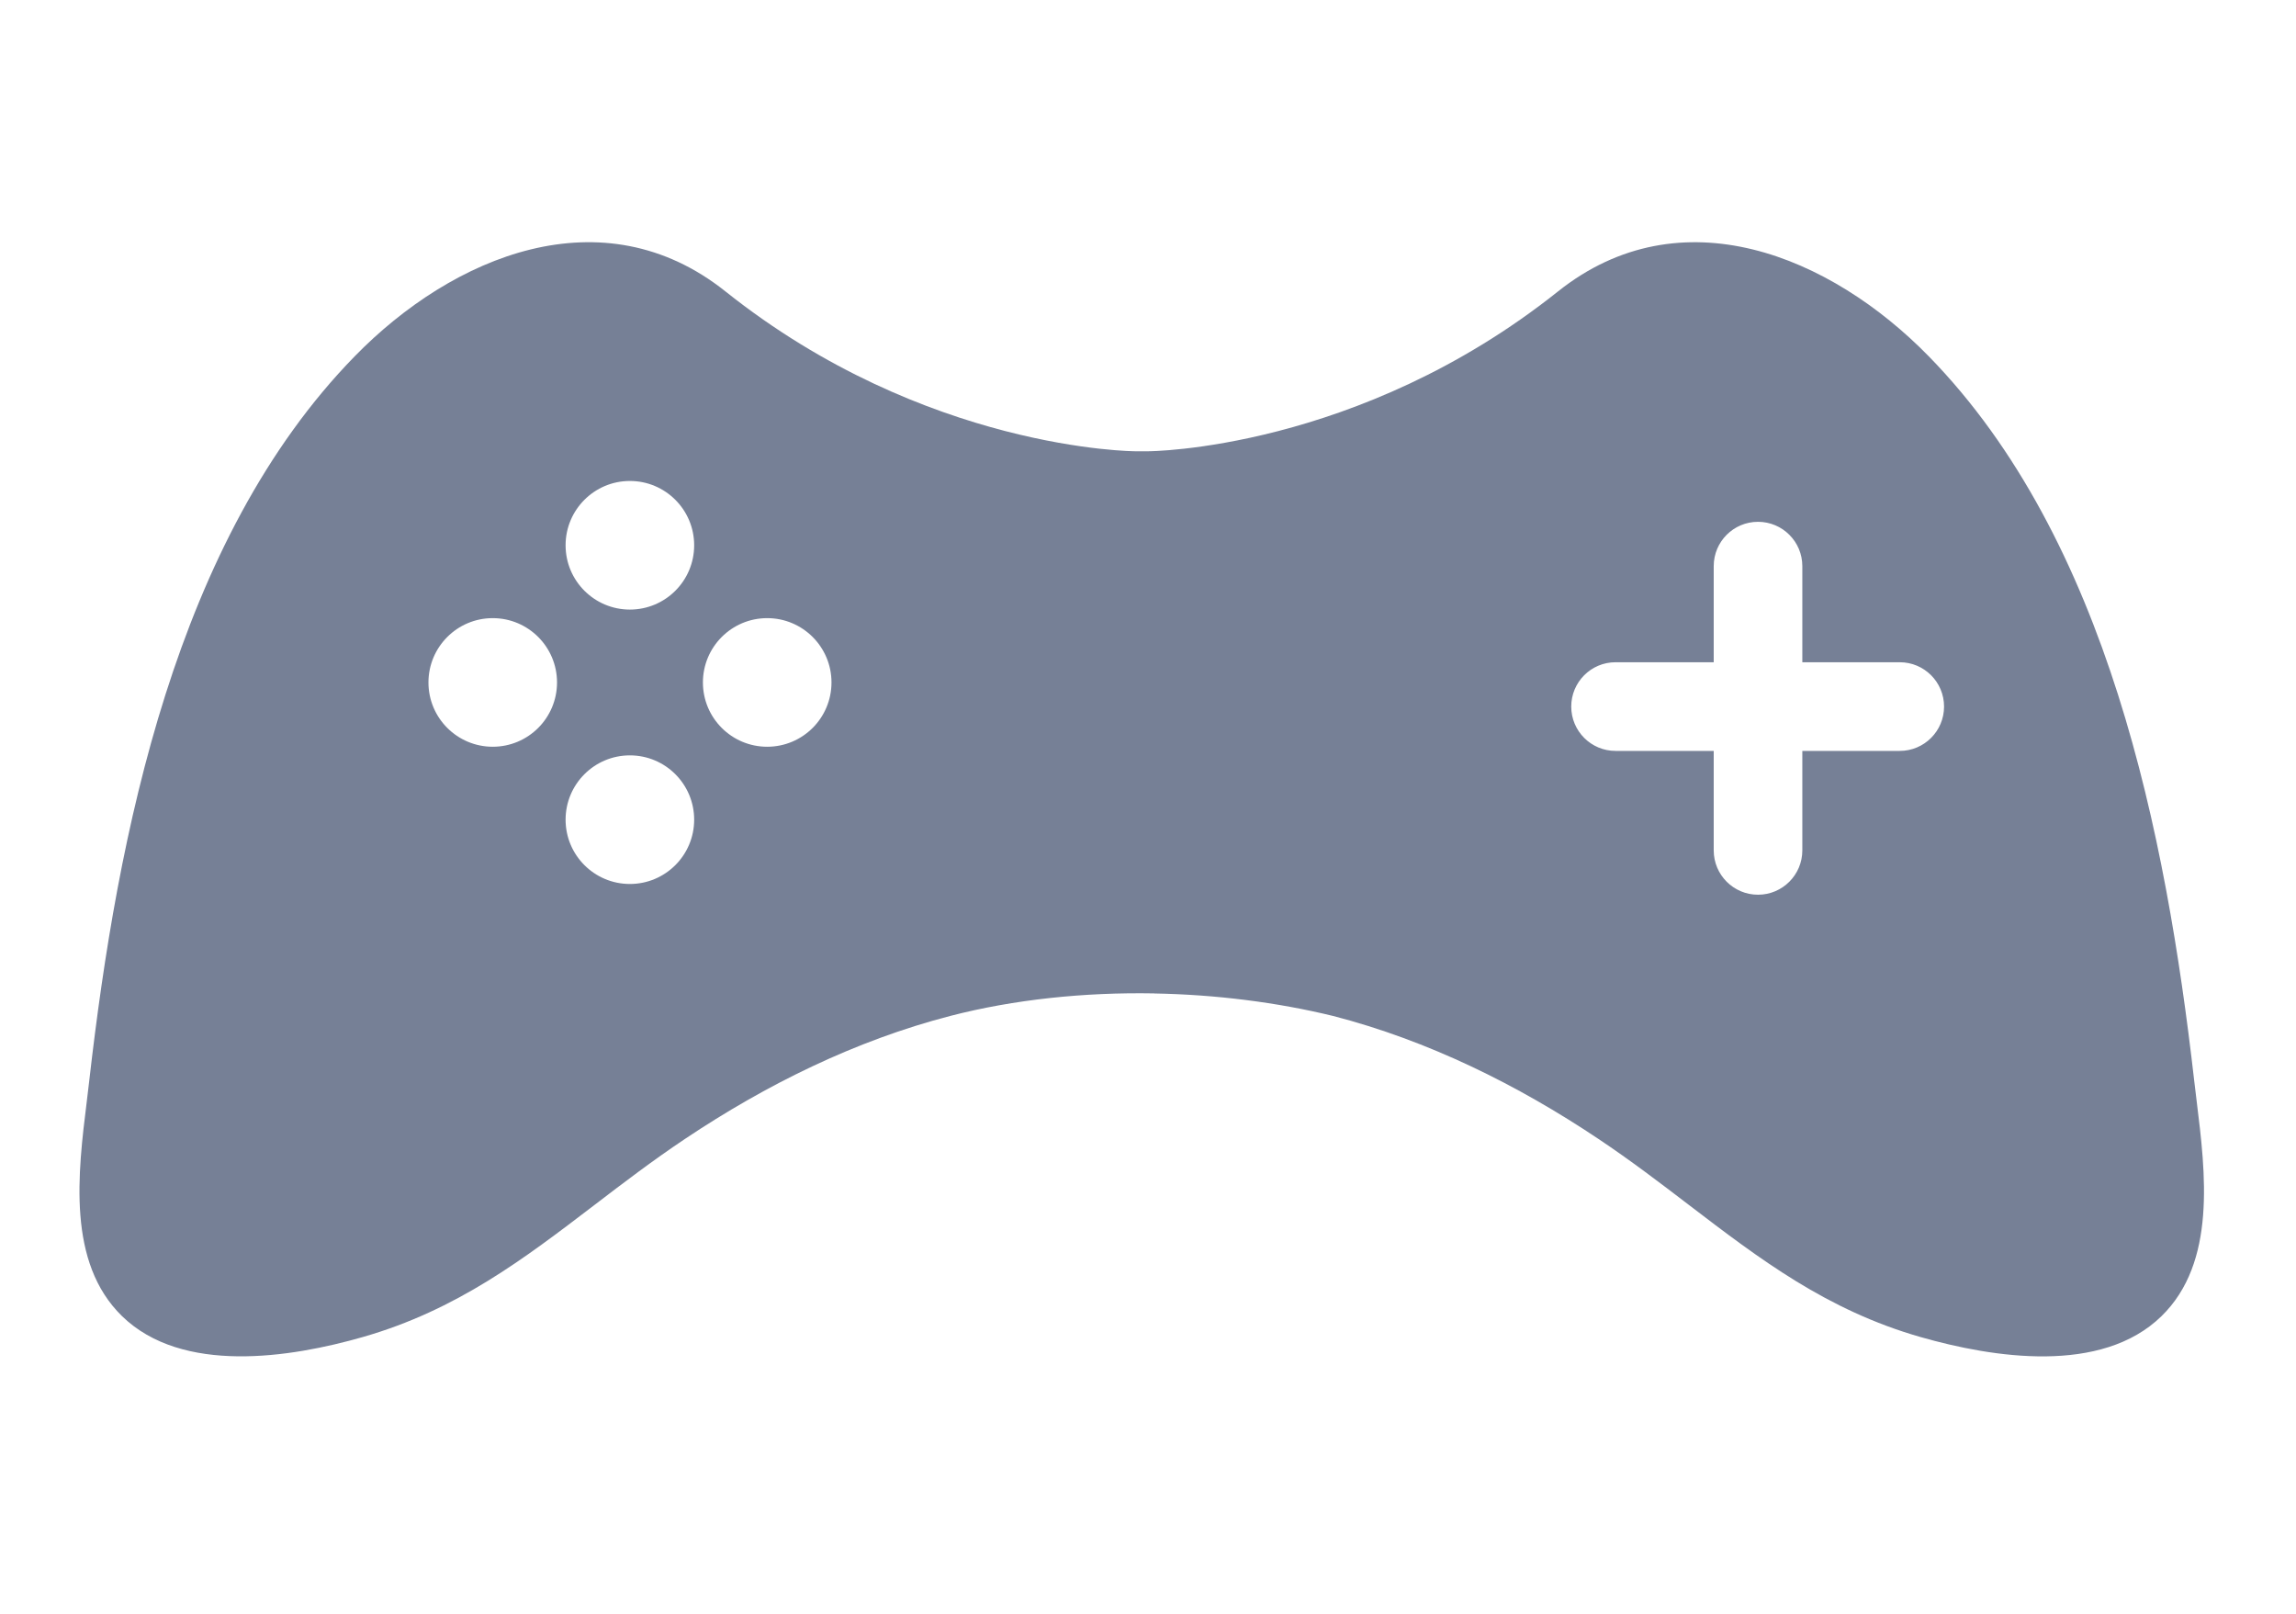 <svg width="74" height="52" viewBox="0 0 74 52" fill="none" xmlns="http://www.w3.org/2000/svg">
<path fill-rule="evenodd" clip-rule="evenodd" d="M37.197 32.012C39.178 32.047 41.151 32.295 42.97 32.738C46.029 33.529 48.905 34.951 51.525 36.704C52.56 37.396 53.509 38.12 54.438 38.83L54.438 38.83C56.714 40.568 58.873 42.217 61.902 43.084C64.234 43.751 67.728 44.299 69.664 42.411C71.441 40.678 71.085 37.798 70.798 35.479C70.769 35.245 70.741 35.017 70.716 34.796C69.81 26.888 67.938 17.39 62.165 11.482C58.996 8.239 54.176 6.235 50.215 9.39C43.768 14.527 37.005 14.541 37.005 14.541H36.592C36.592 14.541 29.826 14.525 23.381 9.39C19.421 6.235 14.6 8.237 11.431 11.482C5.659 17.39 3.785 26.886 2.88 34.794C2.855 35.016 2.827 35.245 2.798 35.481C2.511 37.799 2.155 40.675 3.933 42.409C5.871 44.297 9.365 43.75 11.695 43.082C14.722 42.215 16.883 40.566 19.159 38.828L19.159 38.828C20.088 38.118 21.037 37.394 22.072 36.702C24.692 34.95 27.567 33.529 30.627 32.736C32.679 32.205 34.944 31.97 37.199 32.01L37.197 32.012ZM22.373 17.57C22.373 18.715 21.446 19.642 20.301 19.642C19.157 19.642 18.229 18.715 18.229 17.57C18.229 16.426 19.157 15.498 20.301 15.498C21.446 15.498 22.373 16.426 22.373 17.57ZM22.373 26.412C22.373 27.556 21.446 28.484 20.301 28.484C19.157 28.484 18.229 27.556 18.229 26.412C18.229 25.268 19.157 24.34 20.301 24.34C21.446 24.34 22.373 25.268 22.373 26.412ZM15.881 24.062C17.026 24.062 17.953 23.135 17.953 21.99C17.953 20.846 17.026 19.918 15.881 19.918C14.737 19.918 13.809 20.846 13.809 21.99C13.809 23.135 14.737 24.062 15.881 24.062ZM26.799 21.99C26.799 23.135 25.871 24.062 24.727 24.062C23.582 24.062 22.655 23.135 22.655 21.99C22.655 20.846 23.582 19.918 24.727 19.918C25.871 19.918 26.799 20.846 26.799 21.99ZM56.661 16.814C57.449 16.814 58.089 17.453 58.089 18.242V21.339H61.229C62.018 21.339 62.657 21.979 62.657 22.768C62.657 23.556 62.018 24.196 61.229 24.196H58.089V27.401C58.089 28.19 57.449 28.83 56.661 28.83C55.872 28.83 55.233 28.19 55.233 27.401V24.196H52.069C51.28 24.196 50.641 23.556 50.641 22.768C50.641 21.979 51.28 21.339 52.069 21.339H55.233V18.242C55.233 17.453 55.872 16.814 56.661 16.814Z" fill="#768096"/>
</svg>
